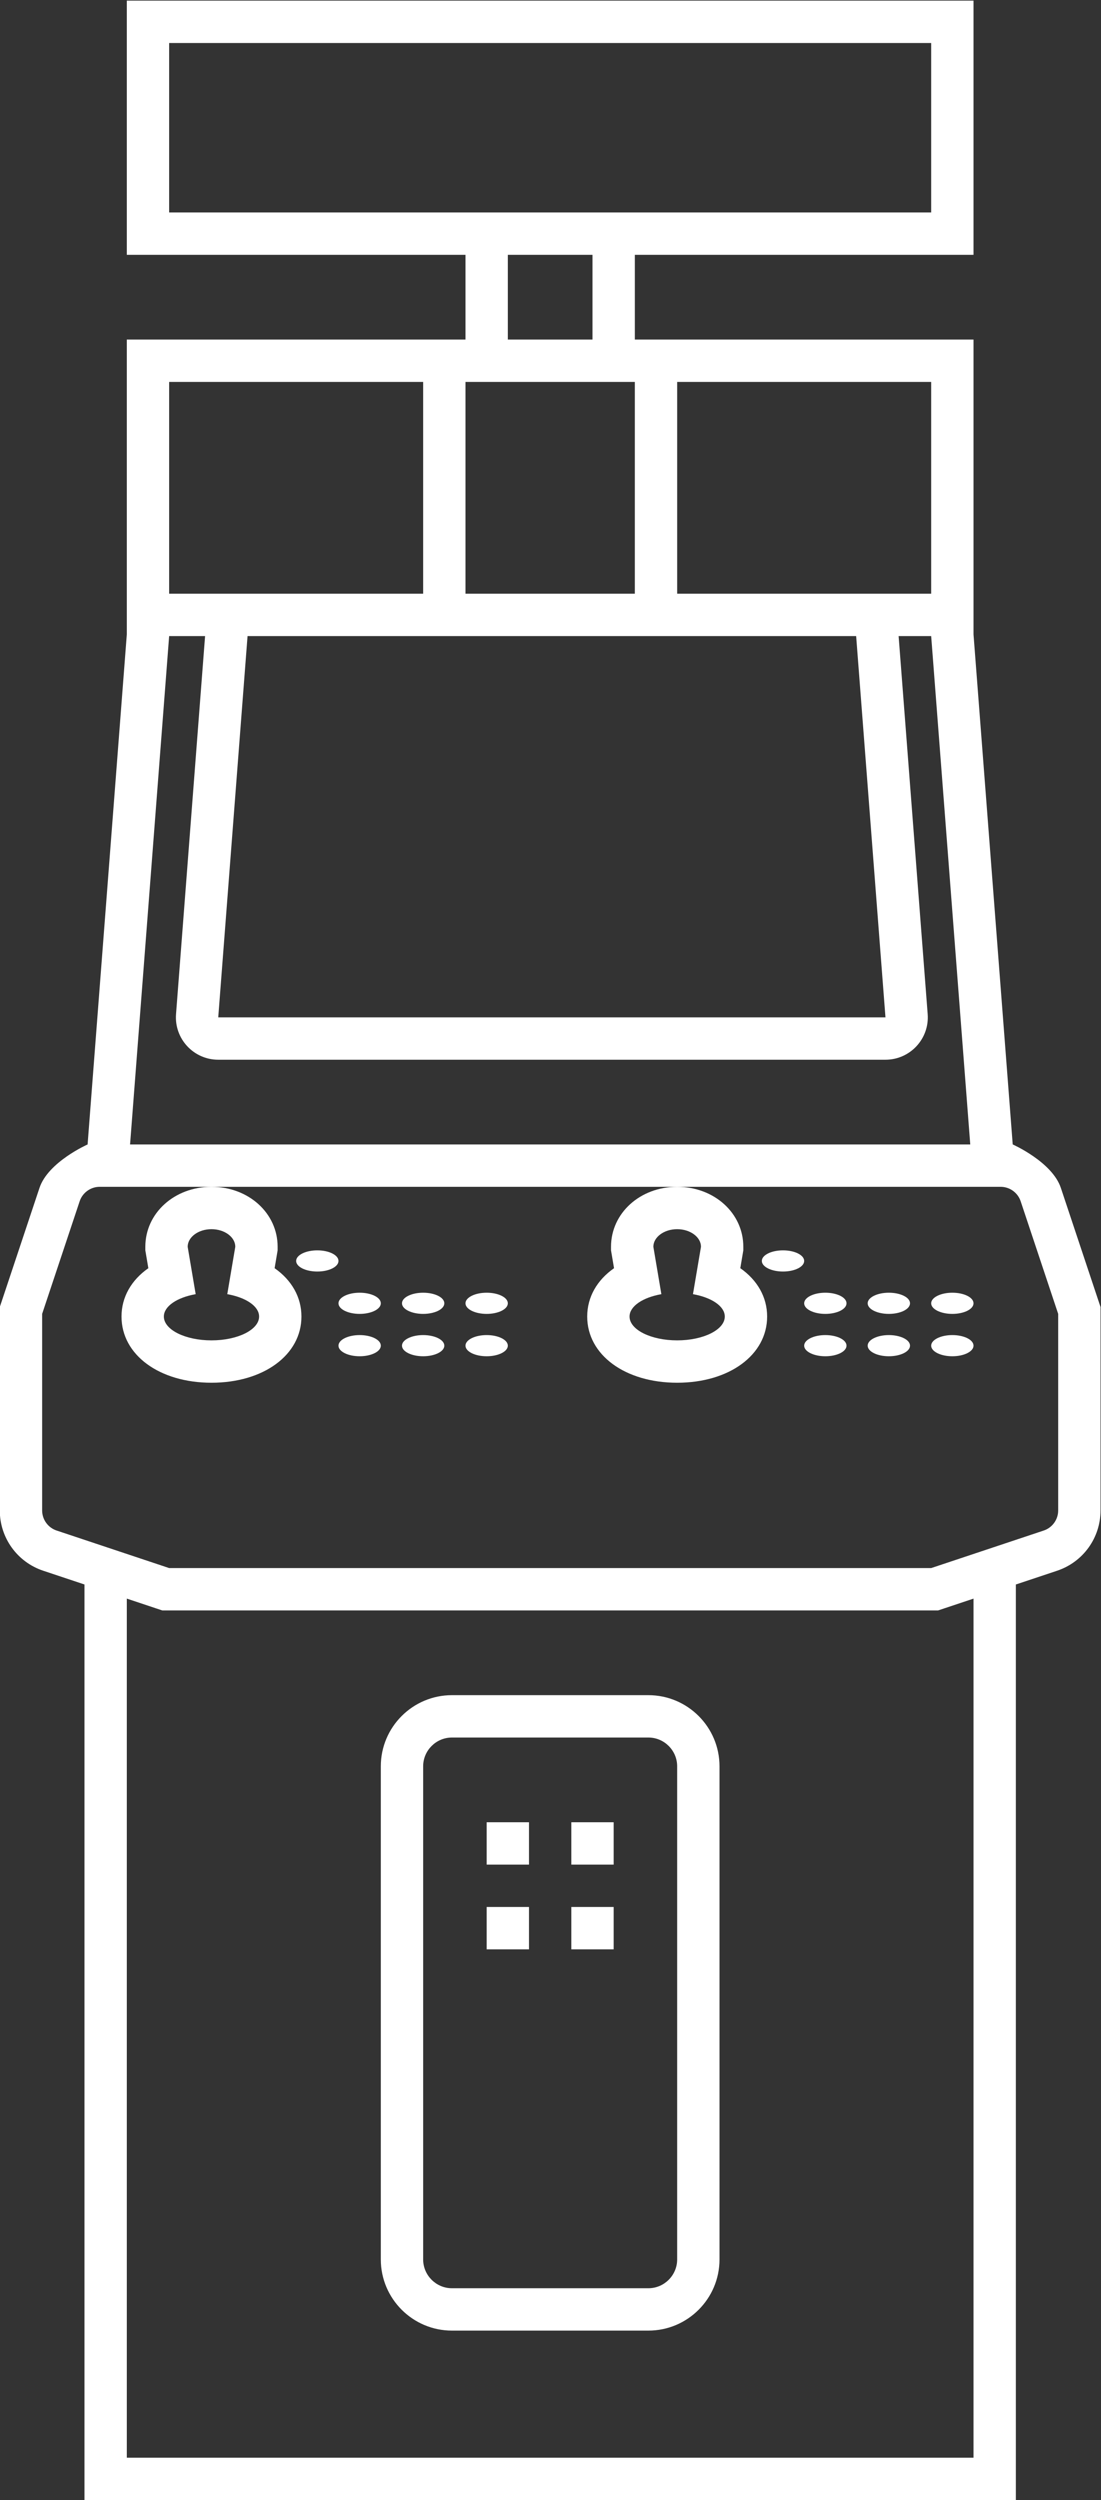 <?xml version="1.0" encoding="UTF-8" standalone="no"?>
<svg
   xmlns:dc="http://purl.org/dc/elements/1.1/"
   xmlns:cc="http://creativecommons.org/ns#"
   xmlns:rdf="http://www.w3.org/1999/02/22-rdf-syntax-ns#"
   xmlns:svg="http://www.w3.org/2000/svg"
   xmlns="http://www.w3.org/2000/svg"
   viewBox="0 0 138.667 314.667"
   height="314.667"
   width="138.667"
   xml:space="preserve"
   id="svg2"
   version="1.1"><rect x="0" y="0" width="138.667" height="314.667" fill="#333333" stroke="none"/><defs
     id="defs6"><clipPath
       id="clipPath18"
       clipPathUnits="userSpaceOnUse"><path
         id="path16"
         d="M 0,256 H 256 V 0 H 0 Z" /></clipPath></defs><g
     transform="matrix(1.333,0,0,-1.333,-101.333,325.334)"
     id="g10"><g
       id="g12"><g
         clip-path="url(#clipPath18)"
         id="g14"><g
           transform="translate(140,30.719)"
           id="g20"><path
             id="path22"
             style="fill:#ffffff;fill-opacity:1;fill-rule:nonzero;stroke:none"
             d="M 0,0 C 0,-1.495 -1.224,-2.719 -2.719,-2.719 H -21.281 C -22.777,-2.719 -24,-1.495 -24,0 v 46.563 c 0,1.495 1.223,2.718 2.719,2.718 H -2.719 C -1.224,49.281 0,48.058 0,46.563 Z M -2.719,53.281 H -21.281 C -24.986,53.281 -28,50.268 -28,46.563 V 0 c 0,-3.705 3.014,-6.719 6.719,-6.719 H -2.719 C 0.986,-6.719 4,-3.705 4,0 v 46.563 c 0,3.705 -3.014,6.718 -6.719,6.718" /></g><path
           id="path24"
           style="fill:#ffffff;fill-opacity:1;fill-rule:nonzero;stroke:none"
           d="m 122,68 h 4 v 4 h -4 z" /><path
           id="path26"
           style="fill:#ffffff;fill-opacity:1;fill-rule:nonzero;stroke:none"
           d="m 130,68 h 4 v 4 h -4 z" /><path
           id="path28"
           style="fill:#ffffff;fill-opacity:1;fill-rule:nonzero;stroke:none"
           d="m 122,60 h 4 v 4 h -4 z" /><path
           id="path30"
           style="fill:#ffffff;fill-opacity:1;fill-rule:nonzero;stroke:none"
           d="m 130,60 h 4 v 4 h -4 z" /><g
           transform="translate(116,122)"
           id="g32"><path
             id="path34"
             style="fill:#ffffff;fill-opacity:1;fill-rule:nonzero;stroke:none"
             d="m 0,0 c -1.104,0 -2,-0.447 -2,-1 0,-0.553 0.896,-1 2,-1 1.104,0 2,0.447 2,1 0,0.553 -0.896,1 -2,1" /></g><g
           transform="translate(122,122)"
           id="g36"><path
             id="path38"
             style="fill:#ffffff;fill-opacity:1;fill-rule:nonzero;stroke:none"
             d="m 0,0 c -1.104,0 -2,-0.447 -2,-1 0,-0.553 0.896,-1 2,-1 1.104,0 2,0.447 2,1 0,0.553 -0.896,1 -2,1" /></g><g
           transform="translate(106,126)"
           id="g40"><path
             id="path42"
             style="fill:#ffffff;fill-opacity:1;fill-rule:nonzero;stroke:none"
             d="m 0,0 c -1.104,0 -2,-0.447 -2,-1 0,-0.553 0.896,-1 2,-1 1.104,0 2,0.447 2,1 0,0.553 -0.896,1 -2,1" /></g><g
           transform="translate(110,122)"
           id="g44"><path
             id="path46"
             style="fill:#ffffff;fill-opacity:1;fill-rule:nonzero;stroke:none"
             d="m 0,0 c -1.104,0 -2,-0.447 -2,-1 0,-0.553 0.896,-1 2,-1 1.104,0 2,0.447 2,1 0,0.553 -0.896,1 -2,1" /></g><g
           transform="translate(116,118)"
           id="g48"><path
             id="path50"
             style="fill:#ffffff;fill-opacity:1;fill-rule:nonzero;stroke:none"
             d="m 0,0 c -1.104,0 -2,-0.447 -2,-1 0,-0.553 0.896,-1 2,-1 1.104,0 2,0.447 2,1 0,0.553 -0.896,1 -2,1" /></g><g
           transform="translate(122,118)"
           id="g52"><path
             id="path54"
             style="fill:#ffffff;fill-opacity:1;fill-rule:nonzero;stroke:none"
             d="m 0,0 c -1.104,0 -2,-0.447 -2,-1 0,-0.553 0.896,-1 2,-1 1.104,0 2,0.447 2,1 0,0.553 -0.896,1 -2,1" /></g><g
           transform="translate(110,118)"
           id="g56"><path
             id="path58"
             style="fill:#ffffff;fill-opacity:1;fill-rule:nonzero;stroke:none"
             d="m 0,0 c -1.104,0 -2,-0.447 -2,-1 0,-0.553 0.896,-1 2,-1 1.104,0 2,0.447 2,1 0,0.553 -0.896,1 -2,1" /></g><g
           transform="translate(94.507,121.863)"
           id="g60"><path
             id="path62"
             style="fill:#ffffff;fill-opacity:1;fill-rule:nonzero;stroke:none"
             d="m 0,0 -0.757,4.474 c 0,0.915 1.013,1.663 2.25,1.663 1.237,0 2.25,-0.748 2.25,-1.663 L 2.986,0 c 1.748,-0.309 3.007,-1.134 3.007,-2.113 0,-1.242 -2.014,-2.25 -4.5,-2.25 -2.485,0 -4.5,1.008 -4.5,2.25 0,0.979 1.259,1.804 3.007,2.113 M -4.757,4.474 V 4.138 l 0.056,-0.331 0.229,-1.355 c -1.604,-1.122 -2.535,-2.726 -2.535,-4.565 0,-3.621 3.575,-6.25 8.5,-6.25 4.925,0 8.5,2.629 8.5,6.25 0,1.839 -0.931,3.443 -2.535,4.565 l 0.229,1.355 0.056,0.331 v 0.336 c 0,3.175 -2.745,5.663 -6.25,5.663 -3.505,0 -6.25,-2.488 -6.25,-5.663" /></g><g
           transform="translate(160,122)"
           id="g64"><path
             id="path66"
             style="fill:#ffffff;fill-opacity:1;fill-rule:nonzero;stroke:none"
             d="m 0,0 c -1.104,0 -2,-0.447 -2,-1 0,-0.553 0.896,-1 2,-1 1.104,0 2,0.447 2,1 0,0.553 -0.896,1 -2,1" /></g><g
           transform="translate(166,122)"
           id="g68"><path
             id="path70"
             style="fill:#ffffff;fill-opacity:1;fill-rule:nonzero;stroke:none"
             d="m 0,0 c -1.104,0 -2,-0.447 -2,-1 0,-0.553 0.896,-1 2,-1 1.104,0 2,0.447 2,1 0,0.553 -0.896,1 -2,1" /></g><g
           transform="translate(150,126)"
           id="g72"><path
             id="path74"
             style="fill:#ffffff;fill-opacity:1;fill-rule:nonzero;stroke:none"
             d="m 0,0 c -1.104,0 -2,-0.447 -2,-1 0,-0.553 0.896,-1 2,-1 1.104,0 2,0.447 2,1 0,0.553 -0.896,1 -2,1" /></g><g
           transform="translate(154,122)"
           id="g76"><path
             id="path78"
             style="fill:#ffffff;fill-opacity:1;fill-rule:nonzero;stroke:none"
             d="m 0,0 c -1.104,0 -2,-0.447 -2,-1 0,-0.553 0.896,-1 2,-1 1.104,0 2,0.447 2,1 0,0.553 -0.896,1 -2,1" /></g><g
           transform="translate(160,118)"
           id="g80"><path
             id="path82"
             style="fill:#ffffff;fill-opacity:1;fill-rule:nonzero;stroke:none"
             d="m 0,0 c -1.104,0 -2,-0.447 -2,-1 0,-0.553 0.896,-1 2,-1 1.104,0 2,0.447 2,1 0,0.553 -0.896,1 -2,1" /></g><g
           transform="translate(166,118)"
           id="g84"><path
             id="path86"
             style="fill:#ffffff;fill-opacity:1;fill-rule:nonzero;stroke:none"
             d="m 0,0 c -1.104,0 -2,-0.447 -2,-1 0,-0.553 0.896,-1 2,-1 1.104,0 2,0.447 2,1 0,0.553 -0.896,1 -2,1" /></g><g
           transform="translate(154,118)"
           id="g88"><path
             id="path90"
             style="fill:#ffffff;fill-opacity:1;fill-rule:nonzero;stroke:none"
             d="m 0,0 c -1.104,0 -2,-0.447 -2,-1 0,-0.553 0.896,-1 2,-1 1.104,0 2,0.447 2,1 0,0.553 -0.896,1 -2,1" /></g><g
           transform="translate(138.507,121.863)"
           id="g92"><path
             id="path94"
             style="fill:#ffffff;fill-opacity:1;fill-rule:nonzero;stroke:none"
             d="m 0,0 -0.757,4.474 c 0,0.915 1.013,1.663 2.25,1.663 1.237,0 2.25,-0.748 2.25,-1.663 L 2.986,0 c 1.747,-0.309 3.007,-1.134 3.007,-2.113 0,-1.242 -2.014,-2.25 -4.5,-2.25 -2.485,0 -4.5,1.008 -4.5,2.25 0,0.979 1.26,1.804 3.007,2.113 M -4.757,4.474 V 4.138 l 0.056,-0.331 0.229,-1.355 c -1.604,-1.122 -2.535,-2.726 -2.535,-4.565 0,-3.621 3.575,-6.25 8.5,-6.25 4.925,0 8.5,2.629 8.5,6.25 0,1.839 -0.93,3.443 -2.535,4.565 l 0.229,1.355 0.056,0.331 v 0.336 c 0,3.175 -2.745,5.663 -6.25,5.663 -3.505,0 -6.25,-2.488 -6.25,-5.663" /></g><g
           transform="translate(176,101.441)"
           id="g96"><path
             id="path98"
             style="fill:#ffffff;fill-opacity:1;fill-rule:nonzero;stroke:none"
             d="M 0,0 C 0,-0.86 -0.551,-1.625 -1.367,-1.897 L -12,-5.441 h -72 l -8,2.667 -2.632,0.877 C -95.449,-1.625 -96,-0.86 -96,0 v 18.559 l 3.544,10.632 c 0.272,0.817 1.037,1.368 1.897,1.368 H -80 -36 -5.441 c 0.86,0 1.625,-0.551 1.897,-1.368 L 0,18.559 Z m -8,-89.441 h -80 v 81.117 l 2.735,-0.912 0.616,-0.205 h 0.649 72 0.649 l 0.616,0.205 2.735,0.912 z m -76,172 h 3.396 l -2.745,-35.694 c -0.179,-2.323 1.658,-4.306 3.988,-4.306 h 63.042 c 2.33,0 4.167,1.983 3.988,4.306 l -2.746,35.694 H -12 l 3.692,-48 h -79.384 z m 0,24 h 24 v -20 H -76.592 -84 Z m 28,-24 h 16 4 16.911 l 2.77,-36 h -63.042 l 2.769,36 H -60 Z m 0,24 h 4 8 4 v -20 h -16 z m 12,4 h -8 v 8 h 8 z m -40,28 h 72 v -16 h -72 z m 48,-32 h 24 v -20 H -19.089 -36 Z M 3.795,19.823 0.251,30.456 c -0.818,2.454 -4.547,4.103 -4.547,4.103 L -8,82.712 v 23.847 4 h -4 -24 -4 v 8 h 28 4 v 4 16 4 h -4 -72 -4 v -4 -16 -4 h 4 28 v -8 h -4 -24 -4 v -4 -23.847 l -3.704,-48.153 c 0,0 -3.729,-1.649 -4.546,-4.103 L -99.795,19.823 -100,19.208 V 18.559 0 c 0,-2.587 1.649,-4.874 4.103,-5.692 L -92,-6.991 v -82.45 -4 h 4 80 4 v 4 82.45 l 3.897,1.299 C 2.352,-4.874 4,-2.587 4,0 v 18.559 0.649 z" /></g></g></g></g></svg>